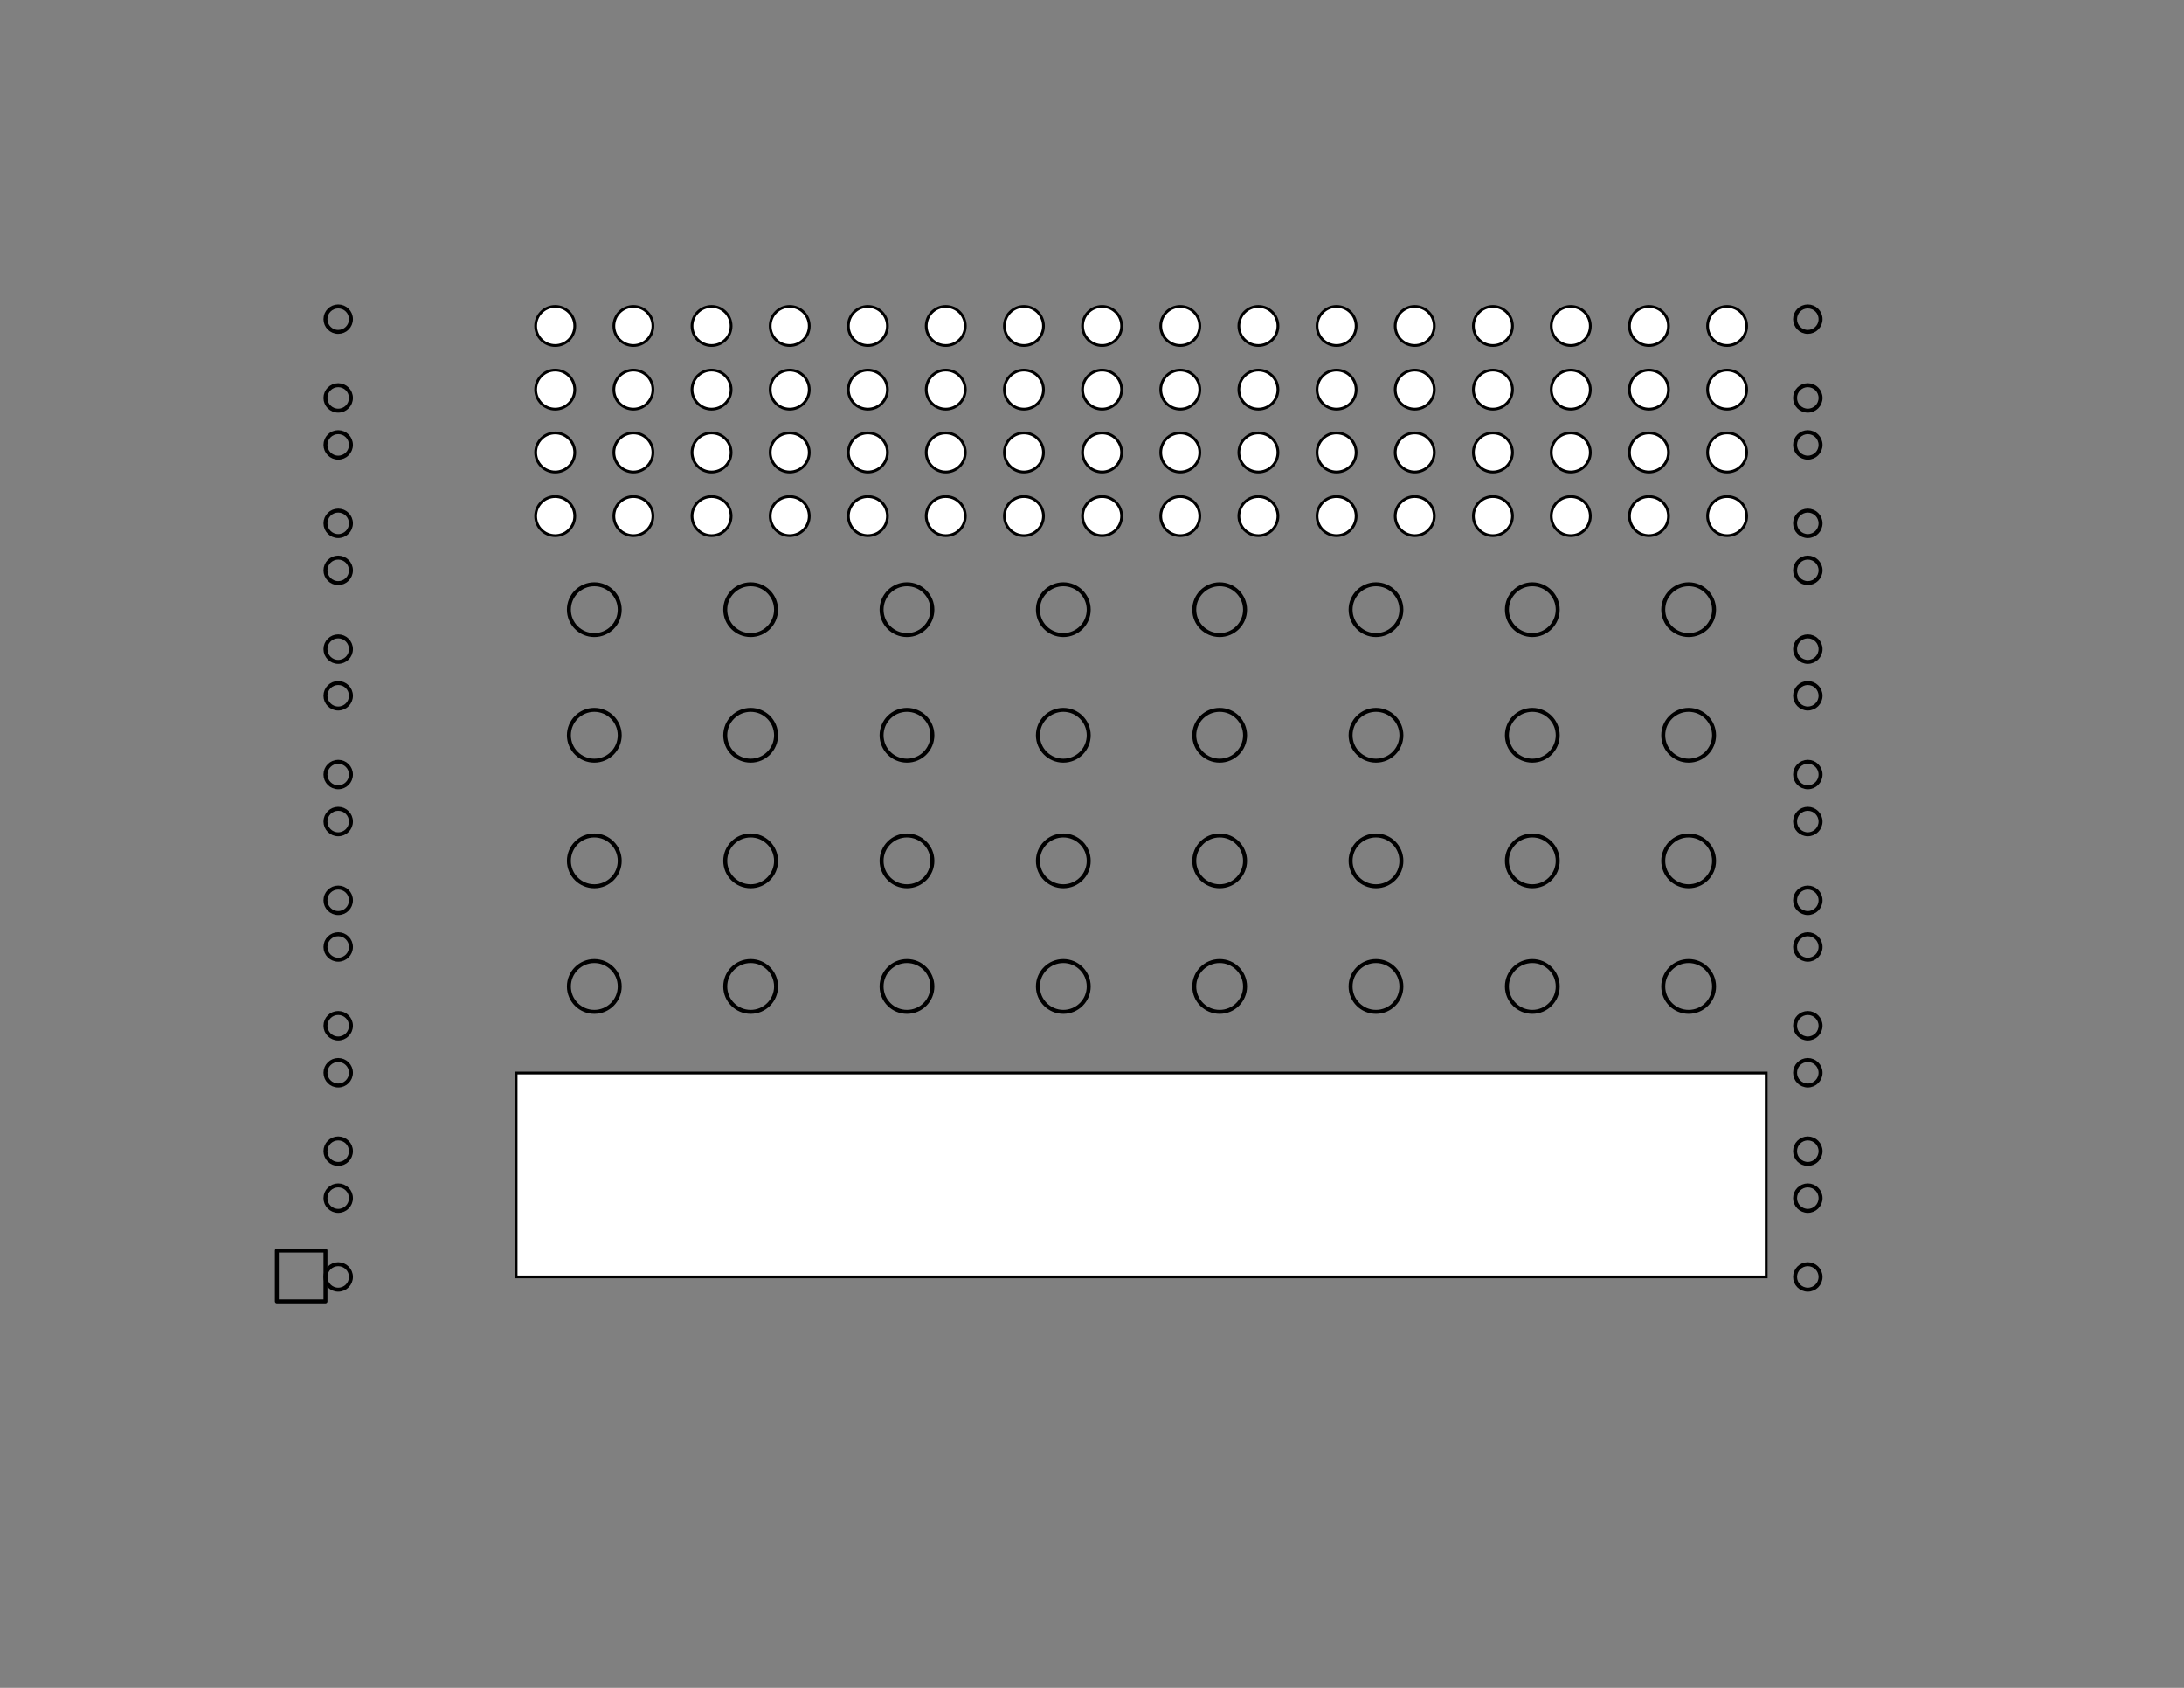 <?xml version="1.0" encoding="utf-8"?>
<!-- Generator: Adobe Illustrator 15.0.0, SVG Export Plug-In . SVG Version: 6.00 Build 0)  -->
<!DOCTYPE svg PUBLIC "-//W3C//DTD SVG 1.1//EN" "http://www.w3.org/Graphics/SVG/1.1/DTD/svg11.dtd">
<svg version="1.1" xmlns="http://www.w3.org/2000/svg" xmlns:xlink="http://www.w3.org/1999/xlink" x="0px" y="0px" width="792px"
	 height="612px" viewBox="0 0 792 612" enable-background="new 0 0 792 612" xml:space="preserve">
<rect x="0" y="0" width="792" height="612" fill="#808080" stroke="none"/>
<g id="Mounting_Holes">
	
		<path fill="none" stroke="#000000" stroke-width="1.44" stroke-linecap="round" stroke-linejoin="round" stroke-miterlimit="10" d="
		M127.276,161.326c0-2.552-2.068-4.62-4.62-4.62c-2.552,0-4.62,2.068-4.62,4.62c0,2.551,2.068,4.619,4.62,4.619
		C125.208,165.945,127.276,163.876,127.276,161.326"/>
	
		<path fill="none" stroke="#000000" stroke-width="1.44" stroke-linecap="round" stroke-linejoin="round" stroke-miterlimit="10" d="
		M127.276,326.445c0-2.553-2.068-4.619-4.62-4.619c-2.552,0-4.62,2.066-4.62,4.619c0,2.552,2.068,4.62,4.62,4.62
		C125.208,331.065,127.276,328.997,127.276,326.445"/>
	
		<path fill="none" stroke="#000000" stroke-width="1.44" stroke-linecap="round" stroke-linejoin="round" stroke-miterlimit="10" d="
		M127.276,343.365c0-2.554-2.068-4.619-4.62-4.619c-2.552,0-4.62,2.066-4.62,4.619c0,2.552,2.068,4.62,4.62,4.62
		C125.208,347.985,127.276,345.917,127.276,343.365"/>
	
		<path fill="none" stroke="#000000" stroke-width="1.44" stroke-linecap="round" stroke-linejoin="round" stroke-miterlimit="10" d="
		M127.276,206.806c0-2.553-2.068-4.621-4.62-4.621c-2.552,0-4.62,2.068-4.62,4.621c0,2.551,2.068,4.619,4.62,4.619
		C125.208,211.425,127.276,209.357,127.276,206.806"/>
	
		<path fill="none" stroke="#000000" stroke-width="1.44" stroke-linecap="round" stroke-linejoin="round" stroke-miterlimit="10" d="
		M127.276,235.365c0-2.551-2.068-4.619-4.62-4.619c-2.552,0-4.62,2.068-4.62,4.619c0,2.553,2.068,4.621,4.62,4.621
		C125.208,239.986,127.276,237.917,127.276,235.365"/>
	
		<path fill="none" stroke="#000000" stroke-width="1.44" stroke-linecap="round" stroke-linejoin="round" stroke-miterlimit="10" d="
		M127.276,371.926c0-2.552-2.068-4.62-4.62-4.62c-2.552,0-4.62,2.068-4.62,4.62c0,2.551,2.068,4.62,4.62,4.62
		C125.208,376.546,127.276,374.477,127.276,371.926"/>
	
		<path fill="none" stroke="#000000" stroke-width="1.44" stroke-linecap="round" stroke-linejoin="round" stroke-miterlimit="10" d="
		M127.276,252.286c0-2.552-2.068-4.62-4.62-4.62c-2.552,0-4.62,2.068-4.62,4.62c0,2.552,2.068,4.62,4.62,4.62
		C125.208,256.906,127.276,254.837,127.276,252.286"/>
	
		<path fill="none" stroke="#000000" stroke-width="1.44" stroke-linecap="round" stroke-linejoin="round" stroke-miterlimit="10" d="
		M127.276,297.885c0-2.552-2.068-4.62-4.62-4.62c-2.552,0-4.62,2.068-4.62,4.62c0,2.552,2.068,4.62,4.62,4.62
		C125.208,302.505,127.276,300.437,127.276,297.885"/>
	
		<path fill="none" stroke="#000000" stroke-width="1.44" stroke-linecap="round" stroke-linejoin="round" stroke-miterlimit="10" d="
		M127.276,417.405c0-2.554-2.068-4.62-4.62-4.62c-2.552,0-4.62,2.066-4.62,4.62c0,2.552,2.068,4.62,4.62,4.62
		C125.208,422.025,127.276,419.957,127.276,417.405"/>
	
		<path fill="none" stroke="#000000" stroke-width="1.44" stroke-linecap="round" stroke-linejoin="round" stroke-miterlimit="10" d="
		M127.276,280.845c0-2.551-2.068-4.619-4.62-4.619c-2.552,0-4.62,2.068-4.62,4.619c0,2.552,2.068,4.62,4.62,4.62
		C125.208,285.465,127.276,283.397,127.276,280.845"/>
	
		<path fill="none" stroke="#000000" stroke-width="1.44" stroke-linecap="round" stroke-linejoin="round" stroke-miterlimit="10" d="
		M127.276,115.726c0-2.553-2.068-4.621-4.62-4.621c-2.552,0-4.62,2.068-4.62,4.621c0,2.551,2.068,4.619,4.62,4.619
		C125.208,120.345,127.276,118.277,127.276,115.726"/>
	
		<path fill="none" stroke="#000000" stroke-width="1.44" stroke-linecap="round" stroke-linejoin="round" stroke-miterlimit="10" d="
		M127.276,189.765c0-2.551-2.068-4.619-4.62-4.619c-2.552,0-4.62,2.068-4.62,4.619c0,2.552,2.068,4.621,4.62,4.621
		C125.208,194.386,127.276,192.317,127.276,189.765"/>
	
		<path fill="none" stroke="#000000" stroke-width="1.44" stroke-linecap="round" stroke-linejoin="round" stroke-miterlimit="10" d="
		M127.276,144.286c0-2.552-2.068-4.62-4.62-4.62c-2.552,0-4.62,2.068-4.62,4.62c0,2.552,2.068,4.62,4.62,4.62
		C125.208,148.906,127.276,146.837,127.276,144.286"/>
	
		<path fill="none" stroke="#000000" stroke-width="1.44" stroke-linecap="round" stroke-linejoin="round" stroke-miterlimit="10" d="
		M127.276,388.966c0-2.552-2.068-4.62-4.62-4.62c-2.552,0-4.62,2.068-4.62,4.62c0,2.551,2.068,4.62,4.62,4.62
		C125.208,393.586,127.276,391.517,127.276,388.966"/>
	
		<path fill="none" stroke="#000000" stroke-width="1.44" stroke-linecap="round" stroke-linejoin="round" stroke-miterlimit="10" d="
		M127.276,434.445c0-2.554-2.068-4.62-4.62-4.62c-2.552,0-4.62,2.066-4.62,4.62c0,2.552,2.068,4.62,4.62,4.62
		C125.208,439.065,127.276,436.997,127.276,434.445"/>
	
		<path fill="none" stroke="#000000" stroke-width="1.44" stroke-linecap="round" stroke-linejoin="round" stroke-miterlimit="10" d="
		M127.276,463.006c0-2.552-2.068-4.62-4.62-4.62c-2.552,0-4.62,2.068-4.62,4.62c0,2.551,2.068,4.619,4.62,4.619
		C125.208,467.625,127.276,465.557,127.276,463.006"/>
	
		<path fill="none" stroke="#000000" stroke-width="1.44" stroke-linecap="round" stroke-linejoin="round" stroke-miterlimit="10" d="
		M660.197,297.885c0-2.552-2.068-4.62-4.62-4.62s-4.62,2.068-4.62,4.62c0,2.552,2.068,4.62,4.62,4.62
		S660.197,300.437,660.197,297.885"/>
	
		<path fill="none" stroke="#000000" stroke-width="1.44" stroke-linecap="round" stroke-linejoin="round" stroke-miterlimit="10" d="
		M660.197,280.845c0-2.551-2.068-4.619-4.62-4.619s-4.62,2.068-4.62,4.619c0,2.552,2.068,4.62,4.62,4.62
		S660.197,283.397,660.197,280.845"/>
	
		<path fill="none" stroke="#000000" stroke-width="1.44" stroke-linecap="round" stroke-linejoin="round" stroke-miterlimit="10" d="
		M660.197,252.286c0-2.552-2.068-4.62-4.62-4.62s-4.62,2.068-4.62,4.62c0,2.552,2.068,4.62,4.62,4.62
		S660.197,254.837,660.197,252.286"/>
	
		<path fill="none" stroke="#000000" stroke-width="1.44" stroke-linecap="round" stroke-linejoin="round" stroke-miterlimit="10" d="
		M660.197,235.365c0-2.551-2.068-4.619-4.62-4.619s-4.62,2.068-4.62,4.619c0,2.553,2.068,4.621,4.62,4.621
		S660.197,237.917,660.197,235.365"/>
	
		<path fill="none" stroke="#000000" stroke-width="1.44" stroke-linecap="round" stroke-linejoin="round" stroke-miterlimit="10" d="
		M660.197,161.326c0-2.552-2.068-4.62-4.62-4.62s-4.62,2.068-4.62,4.62c0,2.551,2.068,4.619,4.62,4.619
		S660.197,163.876,660.197,161.326"/>
	
		<path fill="none" stroke="#000000" stroke-width="1.44" stroke-linecap="round" stroke-linejoin="round" stroke-miterlimit="10" d="
		M660.197,206.806c0-2.553-2.068-4.621-4.62-4.621s-4.62,2.068-4.62,4.621c0,2.551,2.068,4.619,4.62,4.619
		S660.197,209.357,660.197,206.806"/>
	
		<path fill="none" stroke="#000000" stroke-width="1.44" stroke-linecap="round" stroke-linejoin="round" stroke-miterlimit="10" d="
		M660.197,189.765c0-2.551-2.068-4.619-4.62-4.619s-4.62,2.068-4.62,4.619c0,2.552,2.068,4.621,4.62,4.621
		S660.197,192.317,660.197,189.765"/>
	
		<path fill="none" stroke="#000000" stroke-width="1.44" stroke-linecap="round" stroke-linejoin="round" stroke-miterlimit="10" d="
		M660.197,343.365c0-2.554-2.068-4.619-4.62-4.619s-4.62,2.066-4.62,4.619c0,2.552,2.068,4.62,4.62,4.62
		S660.197,345.917,660.197,343.365"/>
	
		<path fill="none" stroke="#000000" stroke-width="1.44" stroke-linecap="round" stroke-linejoin="round" stroke-miterlimit="10" d="
		M660.197,144.286c0-2.552-2.068-4.62-4.62-4.62s-4.62,2.068-4.62,4.62c0,2.552,2.068,4.62,4.62,4.62
		S660.197,146.837,660.197,144.286"/>
	
		<path fill="none" stroke="#000000" stroke-width="1.44" stroke-linecap="round" stroke-linejoin="round" stroke-miterlimit="10" d="
		M660.197,434.445c0-2.554-2.068-4.62-4.62-4.62s-4.62,2.066-4.62,4.62c0,2.552,2.068,4.62,4.62,4.62
		S660.197,436.997,660.197,434.445"/>
	
		<path fill="none" stroke="#000000" stroke-width="1.44" stroke-linecap="round" stroke-linejoin="round" stroke-miterlimit="10" d="
		M660.197,326.445c0-2.553-2.068-4.619-4.62-4.619s-4.62,2.066-4.62,4.619c0,2.552,2.068,4.62,4.62,4.62
		S660.197,328.997,660.197,326.445"/>
	
		<path fill="none" stroke="#000000" stroke-width="1.44" stroke-linecap="round" stroke-linejoin="round" stroke-miterlimit="10" d="
		M660.197,115.726c0-2.553-2.068-4.621-4.62-4.621s-4.62,2.068-4.62,4.621c0,2.551,2.068,4.619,4.62,4.619
		S660.197,118.277,660.197,115.726"/>
	
		<path fill="none" stroke="#000000" stroke-width="1.44" stroke-linecap="round" stroke-linejoin="round" stroke-miterlimit="10" d="
		M660.197,371.926c0-2.552-2.068-4.62-4.62-4.62s-4.62,2.068-4.62,4.62c0,2.551,2.068,4.62,4.62,4.62
		S660.197,374.477,660.197,371.926"/>
	
		<path fill="none" stroke="#000000" stroke-width="1.44" stroke-linecap="round" stroke-linejoin="round" stroke-miterlimit="10" d="
		M660.197,417.405c0-2.554-2.068-4.62-4.62-4.62s-4.62,2.066-4.62,4.62c0,2.552,2.068,4.62,4.62,4.62
		S660.197,419.957,660.197,417.405"/>
	
		<path fill="none" stroke="#000000" stroke-width="1.44" stroke-linecap="round" stroke-linejoin="round" stroke-miterlimit="10" d="
		M660.197,463.006c0-2.552-2.068-4.62-4.62-4.62s-4.62,2.068-4.62,4.62c0,2.551,2.068,4.619,4.62,4.619
		S660.197,465.557,660.197,463.006"/>
	
		<path fill="none" stroke="#000000" stroke-width="1.44" stroke-linecap="round" stroke-linejoin="round" stroke-miterlimit="10" d="
		M660.197,388.966c0-2.552-2.068-4.62-4.62-4.62s-4.62,2.068-4.62,4.62c0,2.551,2.068,4.62,4.62,4.62
		S660.197,391.517,660.197,388.966"/>
</g>
<g id="Big_Gaping_Hole" display="none">
	
		<rect x="136.756" y="115.725" display="inline" fill="none" stroke="#000000" stroke-width="1.44" stroke-linecap="round" stroke-linejoin="round" stroke-miterlimit="10" width="504.602" height="347.281"/>
</g>
<g id="Global_Offset">
	
		<rect x="100.391" y="453.452" fill="none" stroke="#000000" stroke-width="1.44" stroke-linecap="round" stroke-linejoin="round" stroke-miterlimit="10" width="17.646" height="18.425"/>
</g>
<g id="Guides_-_horz_center" display="none">
</g>
<g id="Guides_-_panels" display="none">
</g>
<g id="_x31__x2F_4_H_open_panel">
	<rect x="187.172" y="389.059" fill="#FFFFFF" stroke="#000000" stroke-miterlimit="10" width="453.32" height="73.947"/>
</g>
<g id="LED32_Hole_Pattern">
	<circle fill="#FFFFFF" stroke="#000000" stroke-miterlimit="10" cx="201.345" cy="164.067" r="7.087"/>
	<circle fill="#FFFFFF" stroke="#000000" stroke-miterlimit="10" cx="201.345" cy="187.144" r="7.087"/>
	<circle fill="#FFFFFF" stroke="#000000" stroke-miterlimit="10" cx="229.693" cy="164.067" r="7.087"/>
	<circle fill="#FFFFFF" stroke="#000000" stroke-miterlimit="10" cx="229.693" cy="187.144" r="7.087"/>
	<circle fill="#FFFFFF" stroke="#000000" stroke-miterlimit="10" cx="258.039" cy="164.067" r="7.087"/>
	<circle fill="#FFFFFF" stroke="#000000" stroke-miterlimit="10" cx="258.039" cy="187.144" r="7.087"/>
	<circle fill="#FFFFFF" stroke="#000000" stroke-miterlimit="10" cx="286.386" cy="164.067" r="7.087"/>
	<circle fill="#FFFFFF" stroke="#000000" stroke-miterlimit="10" cx="286.386" cy="187.144" r="7.087"/>
	<circle fill="#FFFFFF" stroke="#000000" stroke-miterlimit="10" cx="314.733" cy="164.067" r="7.087"/>
	<circle fill="#FFFFFF" stroke="#000000" stroke-miterlimit="10" cx="314.733" cy="187.144" r="7.087"/>
	<circle fill="#FFFFFF" stroke="#000000" stroke-miterlimit="10" cx="342.972" cy="164.067" r="7.087"/>
	<circle fill="#FFFFFF" stroke="#000000" stroke-miterlimit="10" cx="342.972" cy="187.144" r="7.087"/>
	<circle fill="#FFFFFF" stroke="#000000" stroke-miterlimit="10" cx="371.319" cy="164.067" r="7.087"/>
	<circle fill="#FFFFFF" stroke="#000000" stroke-miterlimit="10" cx="371.319" cy="187.144" r="7.087"/>
	<circle fill="#FFFFFF" stroke="#000000" stroke-miterlimit="10" cx="399.665" cy="164.067" r="7.087"/>
	<circle fill="#FFFFFF" stroke="#000000" stroke-miterlimit="10" cx="399.665" cy="187.144" r="7.087"/>
	<circle fill="#FFFFFF" stroke="#000000" stroke-miterlimit="10" cx="428.012" cy="164.067" r="7.086"/>
	<circle fill="#FFFFFF" stroke="#000000" stroke-miterlimit="10" cx="428.012" cy="187.144" r="7.086"/>
	<circle fill="#FFFFFF" stroke="#000000" stroke-miterlimit="10" cx="456.347" cy="164.067" r="7.086"/>
	<circle fill="#FFFFFF" stroke="#000000" stroke-miterlimit="10" cx="456.347" cy="187.144" r="7.086"/>
	<circle fill="#FFFFFF" stroke="#000000" stroke-miterlimit="10" cx="484.694" cy="164.067" r="7.087"/>
	<circle fill="#FFFFFF" stroke="#000000" stroke-miterlimit="10" cx="484.694" cy="187.144" r="7.087"/>
	<circle fill="#FFFFFF" stroke="#000000" stroke-miterlimit="10" cx="513.041" cy="164.067" r="7.086"/>
	<circle fill="#FFFFFF" stroke="#000000" stroke-miterlimit="10" cx="513.041" cy="187.144" r="7.086"/>
	<circle fill="#FFFFFF" stroke="#000000" stroke-miterlimit="10" cx="541.388" cy="164.067" r="7.087"/>
	<circle fill="#FFFFFF" stroke="#000000" stroke-miterlimit="10" cx="541.388" cy="187.144" r="7.087"/>
	<circle fill="#FFFFFF" stroke="#000000" stroke-miterlimit="10" cx="569.626" cy="164.067" r="7.086"/>
	<circle fill="#FFFFFF" stroke="#000000" stroke-miterlimit="10" cx="569.626" cy="187.144" r="7.086"/>
	<circle fill="#FFFFFF" stroke="#000000" stroke-miterlimit="10" cx="597.974" cy="164.067" r="7.087"/>
	<circle fill="#FFFFFF" stroke="#000000" stroke-miterlimit="10" cx="597.974" cy="187.144" r="7.087"/>
	<circle fill="#FFFFFF" stroke="#000000" stroke-miterlimit="10" cx="626.32" cy="164.067" r="7.086"/>
	<circle fill="#FFFFFF" stroke="#000000" stroke-miterlimit="10" cx="626.32" cy="187.144" r="7.086"/>
	<g display="none">
		
			<rect x="122.656" y="161.189" display="inline" fill="#FFFFFF" stroke="#000000" stroke-miterlimit="10" width="78.69" height="2.878"/>
		
			<rect x="201.346" y="164.068" display="inline" fill="#FFFFFF" stroke="#000000" stroke-miterlimit="10" width="28.347" height="23.076"/>
		
			<rect x="229.693" y="164.068" display="inline" fill="#FFFFFF" stroke="#000000" stroke-miterlimit="10" width="28.347" height="23.076"/>
		
			<rect x="258.04" y="164.068" display="inline" fill="#FFFFFF" stroke="#000000" stroke-miterlimit="10" width="28.347" height="23.076"/>
		
			<rect x="286.386" y="164.068" display="inline" fill="#FFFFFF" stroke="#000000" stroke-miterlimit="10" width="28.347" height="23.076"/>
		
			<rect x="314.625" y="164.068" display="inline" fill="#FFFFFF" stroke="#000000" stroke-miterlimit="10" width="28.347" height="23.076"/>
		
			<rect x="342.972" y="164.068" display="inline" fill="#FFFFFF" stroke="#000000" stroke-miterlimit="10" width="28.347" height="23.076"/>
		
			<rect x="371.319" y="164.068" display="inline" fill="#FFFFFF" stroke="#000000" stroke-miterlimit="10" width="28.345" height="23.076"/>
		
			<rect x="399.664" y="164.068" display="inline" fill="#FFFFFF" stroke="#000000" stroke-miterlimit="10" width="28.348" height="23.076"/>
		
			<rect x="428" y="164.068" display="inline" fill="#FFFFFF" stroke="#000000" stroke-miterlimit="10" width="28.348" height="23.076"/>
		
			<rect x="456.348" y="164.068" display="inline" fill="#FFFFFF" stroke="#000000" stroke-miterlimit="10" width="28.346" height="23.076"/>
		
			<rect x="484.693" y="164.068" display="inline" fill="#FFFFFF" stroke="#000000" stroke-miterlimit="10" width="28.348" height="23.076"/>
		
			<rect x="513.041" y="164.068" display="inline" fill="#FFFFFF" stroke="#000000" stroke-miterlimit="10" width="28.346" height="23.076"/>
		
			<rect x="541.279" y="164.068" display="inline" fill="#FFFFFF" stroke="#000000" stroke-miterlimit="10" width="28.348" height="23.076"/>
		
			<rect x="569.627" y="164.068" display="inline" fill="#FFFFFF" stroke="#000000" stroke-miterlimit="10" width="28.346" height="23.076"/>
		
			<rect x="597.973" y="164.068" display="inline" fill="#FFFFFF" stroke="#000000" stroke-miterlimit="10" width="28.346" height="23.076"/>
	</g>
</g>
<g id="LED32_Hole_Pattern_copy">
	<circle fill="#FFFFFF" stroke="#000000" stroke-miterlimit="10" cx="201.345" cy="118.191" r="7.087"/>
	<circle fill="#FFFFFF" stroke="#000000" stroke-miterlimit="10" cx="201.345" cy="141.268" r="7.087"/>
	<circle fill="#FFFFFF" stroke="#000000" stroke-miterlimit="10" cx="229.693" cy="118.191" r="7.087"/>
	<circle fill="#FFFFFF" stroke="#000000" stroke-miterlimit="10" cx="229.693" cy="141.268" r="7.087"/>
	<circle fill="#FFFFFF" stroke="#000000" stroke-miterlimit="10" cx="258.039" cy="118.191" r="7.087"/>
	<circle fill="#FFFFFF" stroke="#000000" stroke-miterlimit="10" cx="258.039" cy="141.268" r="7.087"/>
	<circle fill="#FFFFFF" stroke="#000000" stroke-miterlimit="10" cx="286.386" cy="118.191" r="7.087"/>
	<circle fill="#FFFFFF" stroke="#000000" stroke-miterlimit="10" cx="286.386" cy="141.268" r="7.087"/>
	<circle fill="#FFFFFF" stroke="#000000" stroke-miterlimit="10" cx="314.733" cy="118.191" r="7.087"/>
	<circle fill="#FFFFFF" stroke="#000000" stroke-miterlimit="10" cx="314.733" cy="141.268" r="7.087"/>
	<circle fill="#FFFFFF" stroke="#000000" stroke-miterlimit="10" cx="342.972" cy="118.191" r="7.087"/>
	<circle fill="#FFFFFF" stroke="#000000" stroke-miterlimit="10" cx="342.972" cy="141.268" r="7.087"/>
	<circle fill="#FFFFFF" stroke="#000000" stroke-miterlimit="10" cx="371.319" cy="118.191" r="7.087"/>
	<circle fill="#FFFFFF" stroke="#000000" stroke-miterlimit="10" cx="371.319" cy="141.268" r="7.087"/>
	<circle fill="#FFFFFF" stroke="#000000" stroke-miterlimit="10" cx="399.665" cy="118.191" r="7.087"/>
	<circle fill="#FFFFFF" stroke="#000000" stroke-miterlimit="10" cx="399.665" cy="141.268" r="7.087"/>
	<circle fill="#FFFFFF" stroke="#000000" stroke-miterlimit="10" cx="428.012" cy="118.191" r="7.086"/>
	<circle fill="#FFFFFF" stroke="#000000" stroke-miterlimit="10" cx="428.012" cy="141.268" r="7.086"/>
	<circle fill="#FFFFFF" stroke="#000000" stroke-miterlimit="10" cx="456.347" cy="118.191" r="7.086"/>
	<circle fill="#FFFFFF" stroke="#000000" stroke-miterlimit="10" cx="456.347" cy="141.268" r="7.086"/>
	<circle fill="#FFFFFF" stroke="#000000" stroke-miterlimit="10" cx="484.694" cy="118.191" r="7.087"/>
	<circle fill="#FFFFFF" stroke="#000000" stroke-miterlimit="10" cx="484.694" cy="141.268" r="7.087"/>
	<circle fill="#FFFFFF" stroke="#000000" stroke-miterlimit="10" cx="513.041" cy="118.191" r="7.086"/>
	<circle fill="#FFFFFF" stroke="#000000" stroke-miterlimit="10" cx="513.041" cy="141.268" r="7.086"/>
	<circle fill="#FFFFFF" stroke="#000000" stroke-miterlimit="10" cx="541.388" cy="118.191" r="7.087"/>
	<circle fill="#FFFFFF" stroke="#000000" stroke-miterlimit="10" cx="541.388" cy="141.268" r="7.087"/>
	<circle fill="#FFFFFF" stroke="#000000" stroke-miterlimit="10" cx="569.626" cy="118.191" r="7.086"/>
	<circle fill="#FFFFFF" stroke="#000000" stroke-miterlimit="10" cx="569.626" cy="141.268" r="7.086"/>
	<circle fill="#FFFFFF" stroke="#000000" stroke-miterlimit="10" cx="597.974" cy="118.191" r="7.087"/>
	<circle fill="#FFFFFF" stroke="#000000" stroke-miterlimit="10" cx="597.974" cy="141.268" r="7.087"/>
	<circle fill="#FFFFFF" stroke="#000000" stroke-miterlimit="10" cx="626.32" cy="118.191" r="7.086"/>
	<circle fill="#FFFFFF" stroke="#000000" stroke-miterlimit="10" cx="626.32" cy="141.268" r="7.086"/>
	<g display="none">
		
			<rect x="122.656" y="115.313" display="inline" fill="#FFFFFF" stroke="#000000" stroke-miterlimit="10" width="78.69" height="2.878"/>
		
			<rect x="201.346" y="118.192" display="inline" fill="#FFFFFF" stroke="#000000" stroke-miterlimit="10" width="28.347" height="23.076"/>
		
			<rect x="229.693" y="118.192" display="inline" fill="#FFFFFF" stroke="#000000" stroke-miterlimit="10" width="28.347" height="23.076"/>
		
			<rect x="258.04" y="118.192" display="inline" fill="#FFFFFF" stroke="#000000" stroke-miterlimit="10" width="28.347" height="23.076"/>
		
			<rect x="286.386" y="118.192" display="inline" fill="#FFFFFF" stroke="#000000" stroke-miterlimit="10" width="28.347" height="23.076"/>
		
			<rect x="314.625" y="118.192" display="inline" fill="#FFFFFF" stroke="#000000" stroke-miterlimit="10" width="28.347" height="23.076"/>
		
			<rect x="342.972" y="118.192" display="inline" fill="#FFFFFF" stroke="#000000" stroke-miterlimit="10" width="28.347" height="23.076"/>
		
			<rect x="371.319" y="118.192" display="inline" fill="#FFFFFF" stroke="#000000" stroke-miterlimit="10" width="28.345" height="23.076"/>
		
			<rect x="399.664" y="118.192" display="inline" fill="#FFFFFF" stroke="#000000" stroke-miterlimit="10" width="28.348" height="23.076"/>
		
			<rect x="428" y="118.192" display="inline" fill="#FFFFFF" stroke="#000000" stroke-miterlimit="10" width="28.348" height="23.076"/>
		
			<rect x="456.348" y="118.192" display="inline" fill="#FFFFFF" stroke="#000000" stroke-miterlimit="10" width="28.346" height="23.076"/>
		
			<rect x="484.693" y="118.192" display="inline" fill="#FFFFFF" stroke="#000000" stroke-miterlimit="10" width="28.348" height="23.076"/>
		
			<rect x="513.041" y="118.192" display="inline" fill="#FFFFFF" stroke="#000000" stroke-miterlimit="10" width="28.346" height="23.076"/>
		
			<rect x="541.279" y="118.192" display="inline" fill="#FFFFFF" stroke="#000000" stroke-miterlimit="10" width="28.348" height="23.076"/>
		
			<rect x="569.627" y="118.192" display="inline" fill="#FFFFFF" stroke="#000000" stroke-miterlimit="10" width="28.346" height="23.076"/>
		
			<rect x="597.973" y="118.192" display="inline" fill="#FFFFFF" stroke="#000000" stroke-miterlimit="10" width="28.346" height="23.076"/>
	</g>
</g>
<g id="Knob16_hole_pattern">
	
		<circle fill="none" stroke="#000000" stroke-width="1.44" stroke-linecap="round" stroke-linejoin="round" stroke-miterlimit="10" cx="215.519" cy="221.066" r="9.213"/>
	
		<circle fill="none" stroke="#000000" stroke-width="1.44" stroke-linecap="round" stroke-linejoin="round" stroke-miterlimit="10" cx="272.212" cy="221.066" r="9.213"/>
	
		<circle fill="none" stroke="#000000" stroke-width="1.44" stroke-linecap="round" stroke-linejoin="round" stroke-miterlimit="10" cx="215.519" cy="266.598" r="9.213"/>
	
		<circle fill="none" stroke="#000000" stroke-width="1.44" stroke-linecap="round" stroke-linejoin="round" stroke-miterlimit="10" cx="272.212" cy="266.598" r="9.213"/>
	
		<circle fill="none" stroke="#000000" stroke-width="1.44" stroke-linecap="round" stroke-linejoin="round" stroke-miterlimit="10" cx="328.904" cy="221.066" r="9.213"/>
	
		<circle fill="none" stroke="#000000" stroke-width="1.44" stroke-linecap="round" stroke-linejoin="round" stroke-miterlimit="10" cx="328.904" cy="266.598" r="9.213"/>
	
		<circle fill="none" stroke="#000000" stroke-width="1.44" stroke-linecap="round" stroke-linejoin="round" stroke-miterlimit="10" cx="385.596" cy="221.066" r="9.213"/>
	
		<circle fill="none" stroke="#000000" stroke-width="1.44" stroke-linecap="round" stroke-linejoin="round" stroke-miterlimit="10" cx="385.596" cy="266.598" r="9.213"/>
	
		<circle fill="none" stroke="#000000" stroke-width="1.44" stroke-linecap="round" stroke-linejoin="round" stroke-miterlimit="10" cx="442.289" cy="221.066" r="9.213"/>
	
		<circle fill="none" stroke="#000000" stroke-width="1.44" stroke-linecap="round" stroke-linejoin="round" stroke-miterlimit="10" cx="442.289" cy="266.598" r="9.213"/>
	
		<circle fill="none" stroke="#000000" stroke-width="1.44" stroke-linecap="round" stroke-linejoin="round" stroke-miterlimit="10" cx="498.981" cy="221.066" r="9.213"/>
	
		<circle fill="none" stroke="#000000" stroke-width="1.44" stroke-linecap="round" stroke-linejoin="round" stroke-miterlimit="10" cx="498.981" cy="266.598" r="9.213"/>
	
		<circle fill="none" stroke="#000000" stroke-width="1.44" stroke-linecap="round" stroke-linejoin="round" stroke-miterlimit="10" cx="555.674" cy="221.066" r="9.212"/>
	
		<circle fill="none" stroke="#000000" stroke-width="1.44" stroke-linecap="round" stroke-linejoin="round" stroke-miterlimit="10" cx="555.674" cy="266.598" r="9.212"/>
	
		<circle fill="none" stroke="#000000" stroke-width="1.44" stroke-linecap="round" stroke-linejoin="round" stroke-miterlimit="10" cx="612.366" cy="221.066" r="9.213"/>
	
		<circle fill="none" stroke="#000000" stroke-width="1.44" stroke-linecap="round" stroke-linejoin="round" stroke-miterlimit="10" cx="612.366" cy="266.598" r="9.213"/>
	<g display="none">
		
			<rect x="215.519" y="221.065" display="inline" fill="none" stroke="#000000" stroke-width="1.44" stroke-linecap="round" stroke-linejoin="round" stroke-miterlimit="10" width="56.693" height="45.532"/>
		
			<rect x="272.211" y="221.065" display="inline" fill="none" stroke="#000000" stroke-width="1.44" stroke-linecap="round" stroke-linejoin="round" stroke-miterlimit="10" width="56.693" height="45.532"/>
		
			<rect x="328.904" y="221.065" display="inline" fill="none" stroke="#000000" stroke-width="1.44" stroke-linecap="round" stroke-linejoin="round" stroke-miterlimit="10" width="56.692" height="45.532"/>
		
			<rect x="385.596" y="221.065" display="inline" fill="none" stroke="#000000" stroke-width="1.44" stroke-linecap="round" stroke-linejoin="round" stroke-miterlimit="10" width="56.693" height="45.532"/>
		
			<rect x="442.289" y="221.065" display="inline" fill="none" stroke="#000000" stroke-width="1.44" stroke-linecap="round" stroke-linejoin="round" stroke-miterlimit="10" width="56.692" height="45.532"/>
		
			<rect x="498.981" y="221.065" display="inline" fill="none" stroke="#000000" stroke-width="1.44" stroke-linecap="round" stroke-linejoin="round" stroke-miterlimit="10" width="56.693" height="45.532"/>
		
			<rect x="555.674" y="221.065" display="inline" fill="none" stroke="#000000" stroke-width="1.44" stroke-linecap="round" stroke-linejoin="round" stroke-miterlimit="10" width="56.692" height="45.532"/>
		
			<rect x="122.656" y="206.805" display="inline" fill="none" stroke="#000000" stroke-width="1.44" stroke-linecap="round" stroke-linejoin="round" stroke-miterlimit="10" width="92.863" height="14.261"/>
	</g>
</g>
<g id="Knob16_hole_pattern_copy">
	
		<circle fill="none" stroke="#000000" stroke-width="1.44" stroke-linecap="round" stroke-linejoin="round" stroke-miterlimit="10" cx="215.519" cy="312.146" r="9.213"/>
	
		<circle fill="none" stroke="#000000" stroke-width="1.44" stroke-linecap="round" stroke-linejoin="round" stroke-miterlimit="10" cx="272.212" cy="312.146" r="9.213"/>
	
		<circle fill="none" stroke="#000000" stroke-width="1.44" stroke-linecap="round" stroke-linejoin="round" stroke-miterlimit="10" cx="215.519" cy="357.678" r="9.213"/>
	
		<circle fill="none" stroke="#000000" stroke-width="1.44" stroke-linecap="round" stroke-linejoin="round" stroke-miterlimit="10" cx="272.212" cy="357.678" r="9.213"/>
	
		<circle fill="none" stroke="#000000" stroke-width="1.44" stroke-linecap="round" stroke-linejoin="round" stroke-miterlimit="10" cx="328.904" cy="312.146" r="9.213"/>
	
		<circle fill="none" stroke="#000000" stroke-width="1.44" stroke-linecap="round" stroke-linejoin="round" stroke-miterlimit="10" cx="328.904" cy="357.678" r="9.213"/>
	
		<circle fill="none" stroke="#000000" stroke-width="1.44" stroke-linecap="round" stroke-linejoin="round" stroke-miterlimit="10" cx="385.596" cy="312.146" r="9.213"/>
	
		<circle fill="none" stroke="#000000" stroke-width="1.44" stroke-linecap="round" stroke-linejoin="round" stroke-miterlimit="10" cx="385.596" cy="357.678" r="9.213"/>
	
		<circle fill="none" stroke="#000000" stroke-width="1.44" stroke-linecap="round" stroke-linejoin="round" stroke-miterlimit="10" cx="442.289" cy="312.146" r="9.213"/>
	
		<circle fill="none" stroke="#000000" stroke-width="1.44" stroke-linecap="round" stroke-linejoin="round" stroke-miterlimit="10" cx="442.289" cy="357.678" r="9.213"/>
	
		<circle fill="none" stroke="#000000" stroke-width="1.44" stroke-linecap="round" stroke-linejoin="round" stroke-miterlimit="10" cx="498.981" cy="312.146" r="9.213"/>
	
		<circle fill="none" stroke="#000000" stroke-width="1.44" stroke-linecap="round" stroke-linejoin="round" stroke-miterlimit="10" cx="498.981" cy="357.678" r="9.213"/>
	
		<circle fill="none" stroke="#000000" stroke-width="1.44" stroke-linecap="round" stroke-linejoin="round" stroke-miterlimit="10" cx="555.674" cy="312.146" r="9.212"/>
	
		<circle fill="none" stroke="#000000" stroke-width="1.44" stroke-linecap="round" stroke-linejoin="round" stroke-miterlimit="10" cx="555.674" cy="357.678" r="9.212"/>
	
		<circle fill="none" stroke="#000000" stroke-width="1.44" stroke-linecap="round" stroke-linejoin="round" stroke-miterlimit="10" cx="612.366" cy="312.146" r="9.213"/>
	
		<circle fill="none" stroke="#000000" stroke-width="1.44" stroke-linecap="round" stroke-linejoin="round" stroke-miterlimit="10" cx="612.366" cy="357.678" r="9.213"/>
	<g display="none">
		
			<rect x="215.519" y="312.146" display="inline" fill="none" stroke="#000000" stroke-width="1.44" stroke-linecap="round" stroke-linejoin="round" stroke-miterlimit="10" width="56.693" height="45.532"/>
		
			<rect x="272.211" y="312.146" display="inline" fill="none" stroke="#000000" stroke-width="1.44" stroke-linecap="round" stroke-linejoin="round" stroke-miterlimit="10" width="56.693" height="45.532"/>
		
			<rect x="328.904" y="312.146" display="inline" fill="none" stroke="#000000" stroke-width="1.44" stroke-linecap="round" stroke-linejoin="round" stroke-miterlimit="10" width="56.692" height="45.532"/>
		
			<rect x="385.596" y="312.146" display="inline" fill="none" stroke="#000000" stroke-width="1.44" stroke-linecap="round" stroke-linejoin="round" stroke-miterlimit="10" width="56.693" height="45.532"/>
		
			<rect x="442.289" y="312.146" display="inline" fill="none" stroke="#000000" stroke-width="1.44" stroke-linecap="round" stroke-linejoin="round" stroke-miterlimit="10" width="56.692" height="45.532"/>
		
			<rect x="498.981" y="312.146" display="inline" fill="none" stroke="#000000" stroke-width="1.44" stroke-linecap="round" stroke-linejoin="round" stroke-miterlimit="10" width="56.693" height="45.532"/>
		
			<rect x="555.674" y="312.146" display="inline" fill="none" stroke="#000000" stroke-width="1.44" stroke-linecap="round" stroke-linejoin="round" stroke-miterlimit="10" width="56.692" height="45.532"/>
		
			<rect x="122.656" y="297.885" display="inline" fill="none" stroke="#000000" stroke-width="1.44" stroke-linecap="round" stroke-linejoin="round" stroke-miterlimit="10" width="92.863" height="14.261"/>
	</g>
</g>
</svg>
